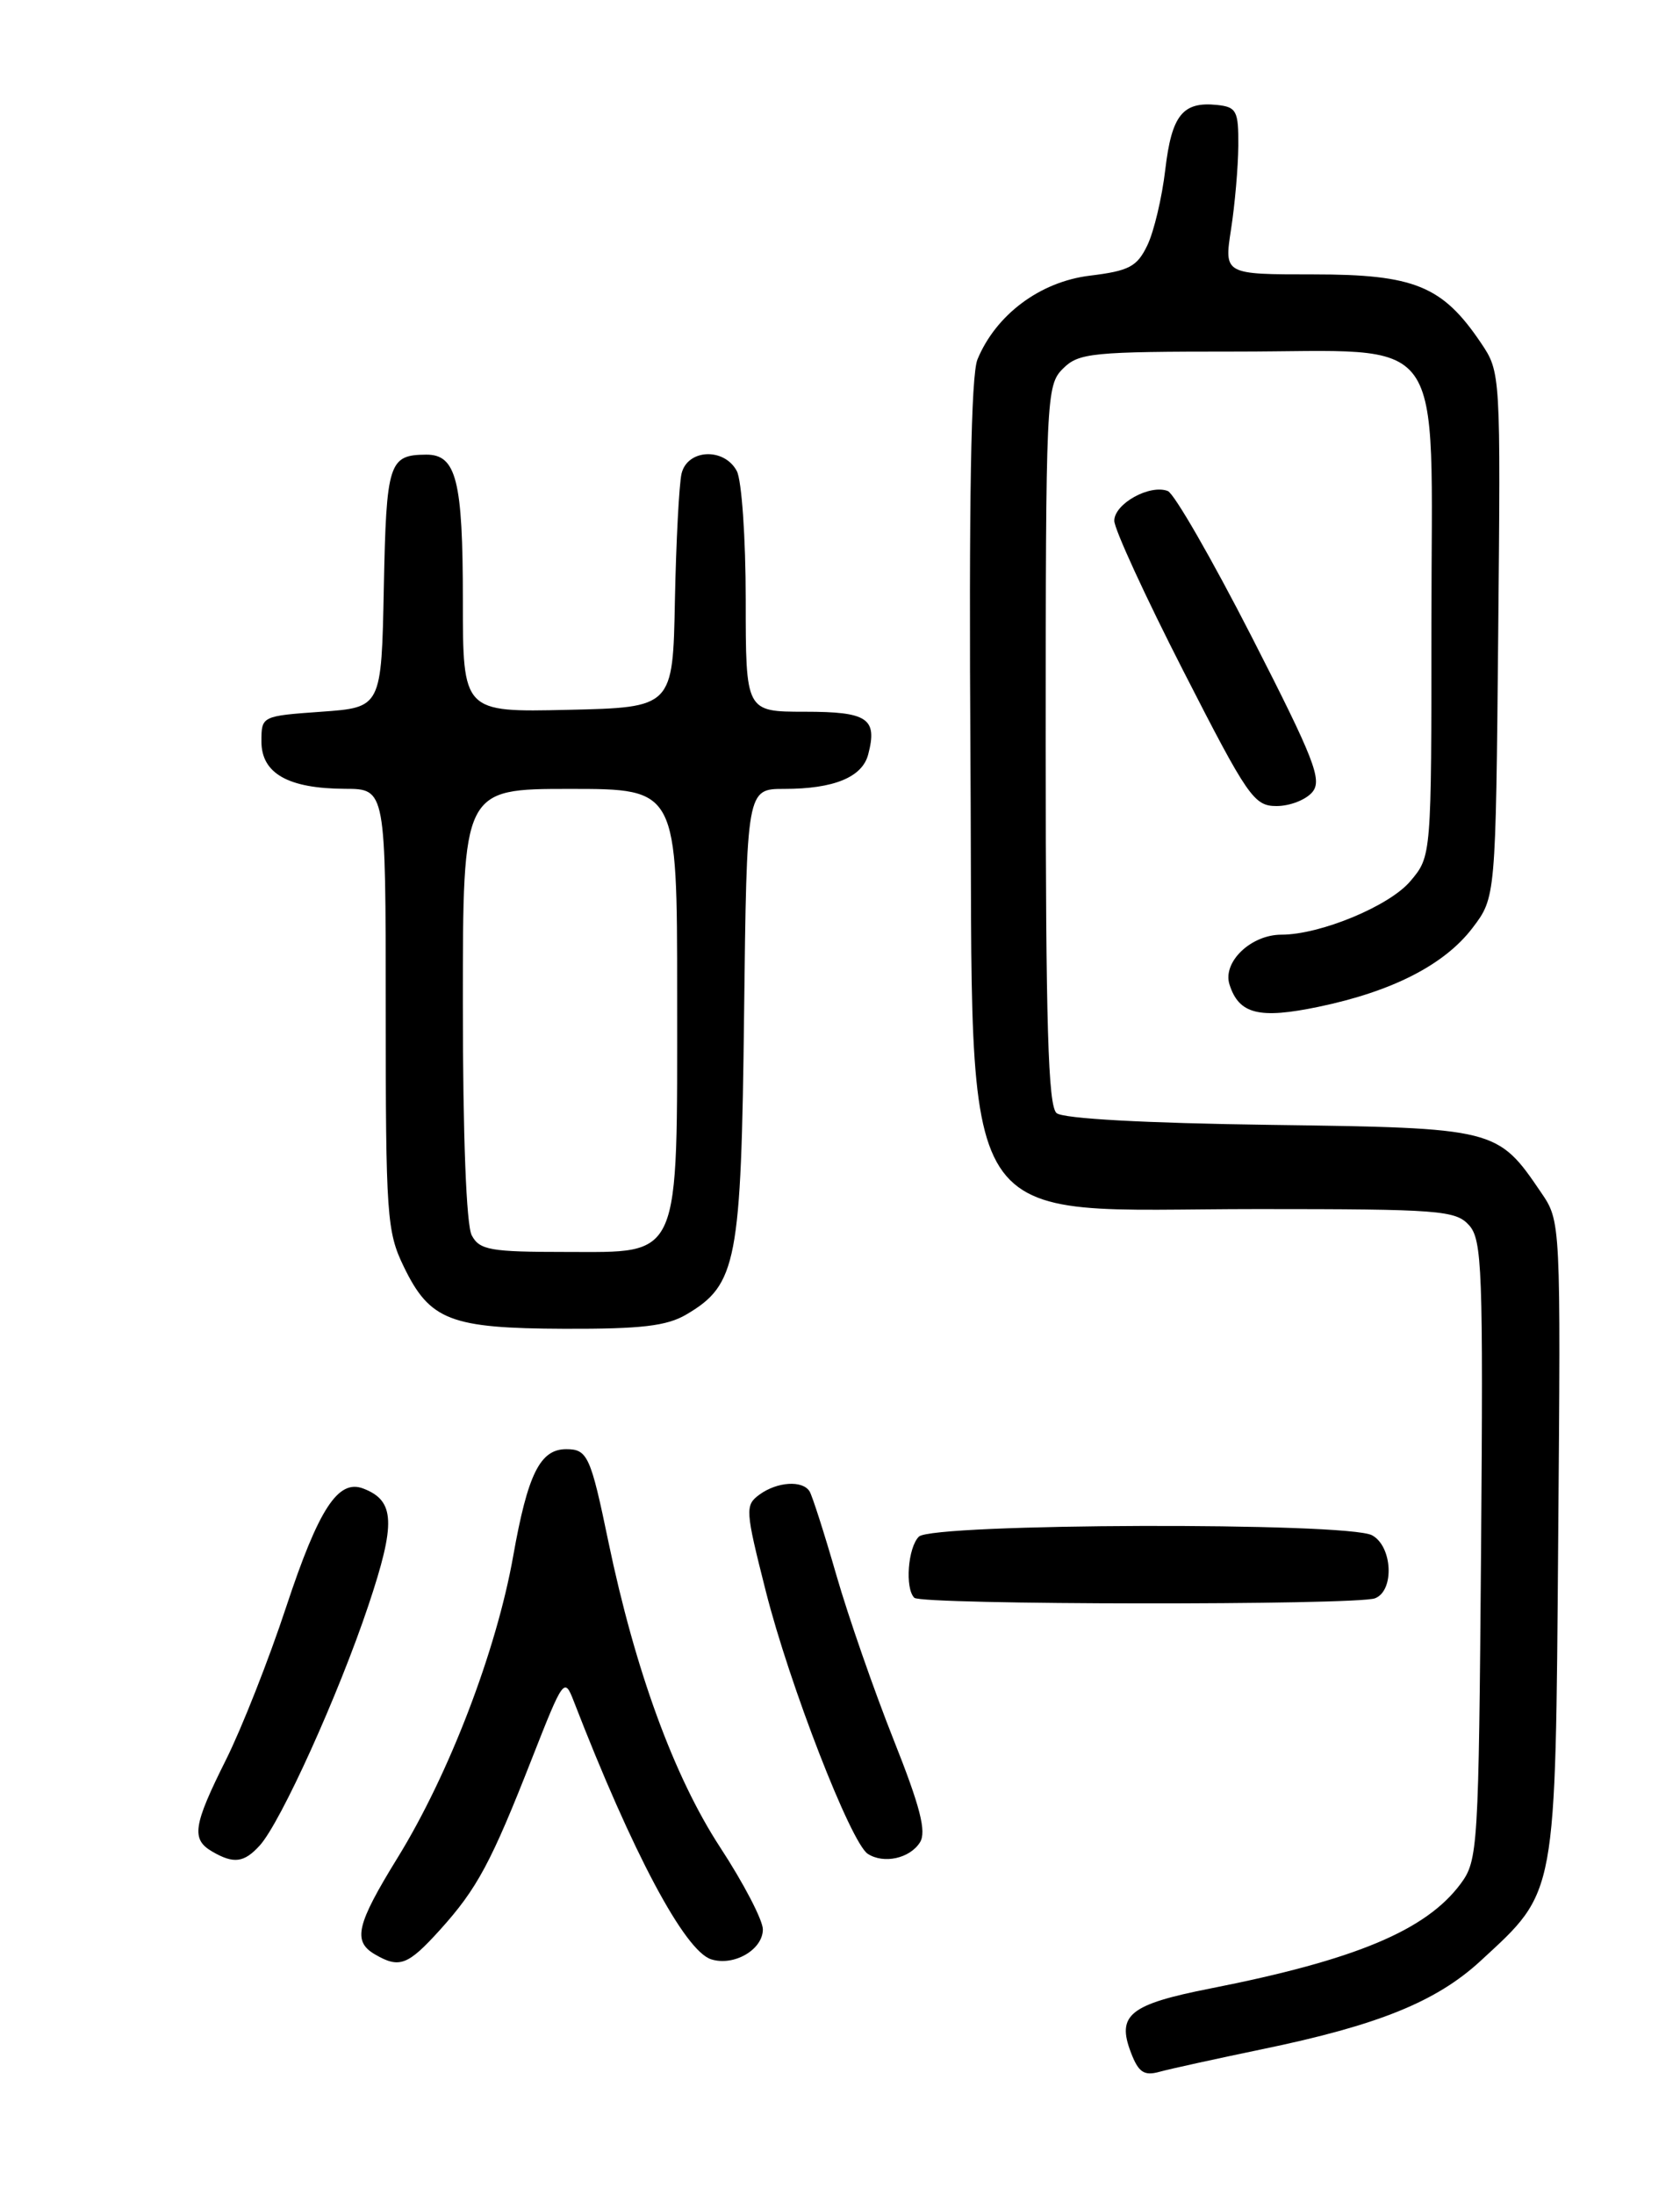 <?xml version="1.0" encoding="UTF-8" standalone="no"?>
<!DOCTYPE svg PUBLIC "-//W3C//DTD SVG 1.1//EN" "http://www.w3.org/Graphics/SVG/1.1/DTD/svg11.dtd" >
<svg xmlns="http://www.w3.org/2000/svg" xmlns:xlink="http://www.w3.org/1999/xlink" version="1.1" viewBox="0 0 196 256">
 <g >
 <path fill="currentColor"
d=" M 147.28 238.97 C 160.78 236.18 167.58 233.43 172.75 228.66 C 181.65 220.45 181.46 221.51 181.79 179.46 C 182.09 142.43 182.09 142.43 179.79 139.06 C 174.71 131.58 174.54 131.54 148.20 131.18 C 133.57 130.98 124.06 130.46 123.27 129.81 C 122.28 128.99 122.00 119.51 122.00 86.88 C 122.00 46.33 122.06 44.94 124.00 43.00 C 125.85 41.15 127.33 41.00 144.19 41.00 C 169.24 41.00 167.00 37.89 167.00 72.60 C 167.00 99.85 167.00 99.85 164.55 102.75 C 162.12 105.65 154.04 109.00 149.50 109.00 C 145.94 109.00 142.61 112.19 143.44 114.81 C 144.54 118.27 146.89 118.86 153.84 117.41 C 162.44 115.62 168.51 112.51 171.78 108.23 C 174.50 104.66 174.50 104.66 174.79 74.04 C 175.08 43.46 175.08 43.41 172.77 39.98 C 168.29 33.34 165.01 32.00 153.26 32.00 C 142.81 32.00 142.81 32.00 143.62 26.75 C 144.07 23.86 144.45 19.48 144.47 17.00 C 144.50 12.93 144.26 12.48 142.00 12.24 C 137.98 11.82 136.70 13.42 135.95 19.77 C 135.57 23.03 134.63 27.00 133.86 28.60 C 132.66 31.10 131.74 31.59 127.13 32.15 C 121.34 32.86 116.20 36.69 114.04 41.91 C 113.28 43.74 113.03 58.33 113.22 88.70 C 113.58 145.38 110.77 141.00 146.80 141.00 C 167.89 141.00 169.82 141.15 171.38 142.87 C 172.92 144.56 173.05 148.09 172.79 180.80 C 172.51 215.60 172.43 216.95 170.41 219.68 C 166.37 225.12 158.13 228.56 141.22 231.89 C 131.78 233.75 130.26 234.98 131.94 239.36 C 132.82 241.67 133.47 242.11 135.27 241.61 C 136.50 241.27 141.90 240.09 147.28 238.97 Z  M 51.33 225.06 C 55.67 220.25 57.30 217.22 62.09 205.00 C 65.72 195.76 65.85 195.58 66.93 198.37 C 73.79 216.09 79.88 227.51 82.97 228.49 C 85.62 229.33 89.00 227.37 89.00 225.00 C 89.00 223.93 86.76 219.62 84.01 215.42 C 78.63 207.18 74.10 194.78 70.98 179.80 C 68.91 169.80 68.54 169.00 66.06 169.00 C 63.01 169.00 61.57 171.90 59.87 181.48 C 57.91 192.51 52.40 206.89 46.39 216.64 C 41.57 224.46 41.12 226.39 43.75 227.92 C 46.60 229.58 47.58 229.20 51.33 225.06 Z  M 30.31 215.21 C 32.76 212.50 39.50 197.62 42.98 187.22 C 46.20 177.61 46.09 175.01 42.38 173.59 C 39.45 172.47 37.19 175.92 33.40 187.36 C 31.38 193.49 28.21 201.53 26.36 205.23 C 22.53 212.89 22.29 214.49 24.75 215.92 C 27.27 217.39 28.48 217.23 30.31 215.21 Z  M 107.33 214.85 C 108.11 213.61 107.36 210.69 104.24 202.85 C 101.98 197.16 98.97 188.53 97.57 183.67 C 96.17 178.81 94.76 174.42 94.45 173.92 C 93.63 172.60 90.67 172.79 88.60 174.30 C 86.91 175.54 86.94 176.08 89.34 185.55 C 92.11 196.50 99.26 214.90 101.24 216.19 C 103.10 217.40 106.15 216.73 107.33 214.85 Z  M 160.42 186.39 C 162.71 185.51 162.46 180.32 160.07 179.04 C 157.18 177.49 108.76 177.64 107.20 179.20 C 105.92 180.48 105.56 185.23 106.67 186.33 C 107.50 187.17 158.26 187.22 160.42 186.39 Z  M 80.08 153.29 C 85.97 149.82 86.47 147.20 86.81 118.25 C 87.12 92.00 87.12 92.00 91.50 92.00 C 97.28 92.00 100.60 90.64 101.29 87.98 C 102.39 83.78 101.24 83.00 93.89 83.00 C 87.00 83.00 87.00 83.00 87.00 69.93 C 87.00 62.75 86.53 56.00 85.96 54.93 C 84.48 52.16 80.18 52.37 79.51 55.25 C 79.23 56.49 78.88 63.12 78.74 70.00 C 78.50 82.50 78.50 82.50 66.25 82.78 C 54.00 83.06 54.00 83.06 54.00 69.97 C 54.00 56.01 53.24 52.99 49.71 53.02 C 45.36 53.05 45.07 53.94 44.78 68.54 C 44.50 82.50 44.50 82.50 37.50 83.00 C 30.52 83.50 30.50 83.51 30.50 86.47 C 30.50 90.20 33.62 91.96 40.25 91.99 C 45.00 92.00 45.00 92.00 45.00 117.68 C 45.00 141.73 45.13 143.65 47.10 147.70 C 50.14 153.99 52.52 154.91 65.85 154.96 C 74.80 154.99 77.80 154.64 80.08 153.29 Z  M 153.11 92.37 C 154.28 90.96 153.34 88.55 146.03 74.26 C 141.39 65.20 136.99 57.55 136.24 57.26 C 134.13 56.45 130.00 58.75 130.00 60.73 C 130.00 61.70 133.63 69.59 138.06 78.25 C 145.58 92.96 146.30 94.00 148.93 94.00 C 150.49 94.00 152.36 93.27 153.11 92.37 Z  M 55.04 144.07 C 54.40 142.88 54.00 132.43 54.00 117.07 C 54.00 92.00 54.00 92.00 66.50 92.00 C 79.00 92.00 79.00 92.00 79.00 116.05 C 79.00 147.29 79.56 146.00 66.01 146.00 C 57.21 146.00 55.95 145.78 55.04 144.07 Z "/>
</g>
</svg>